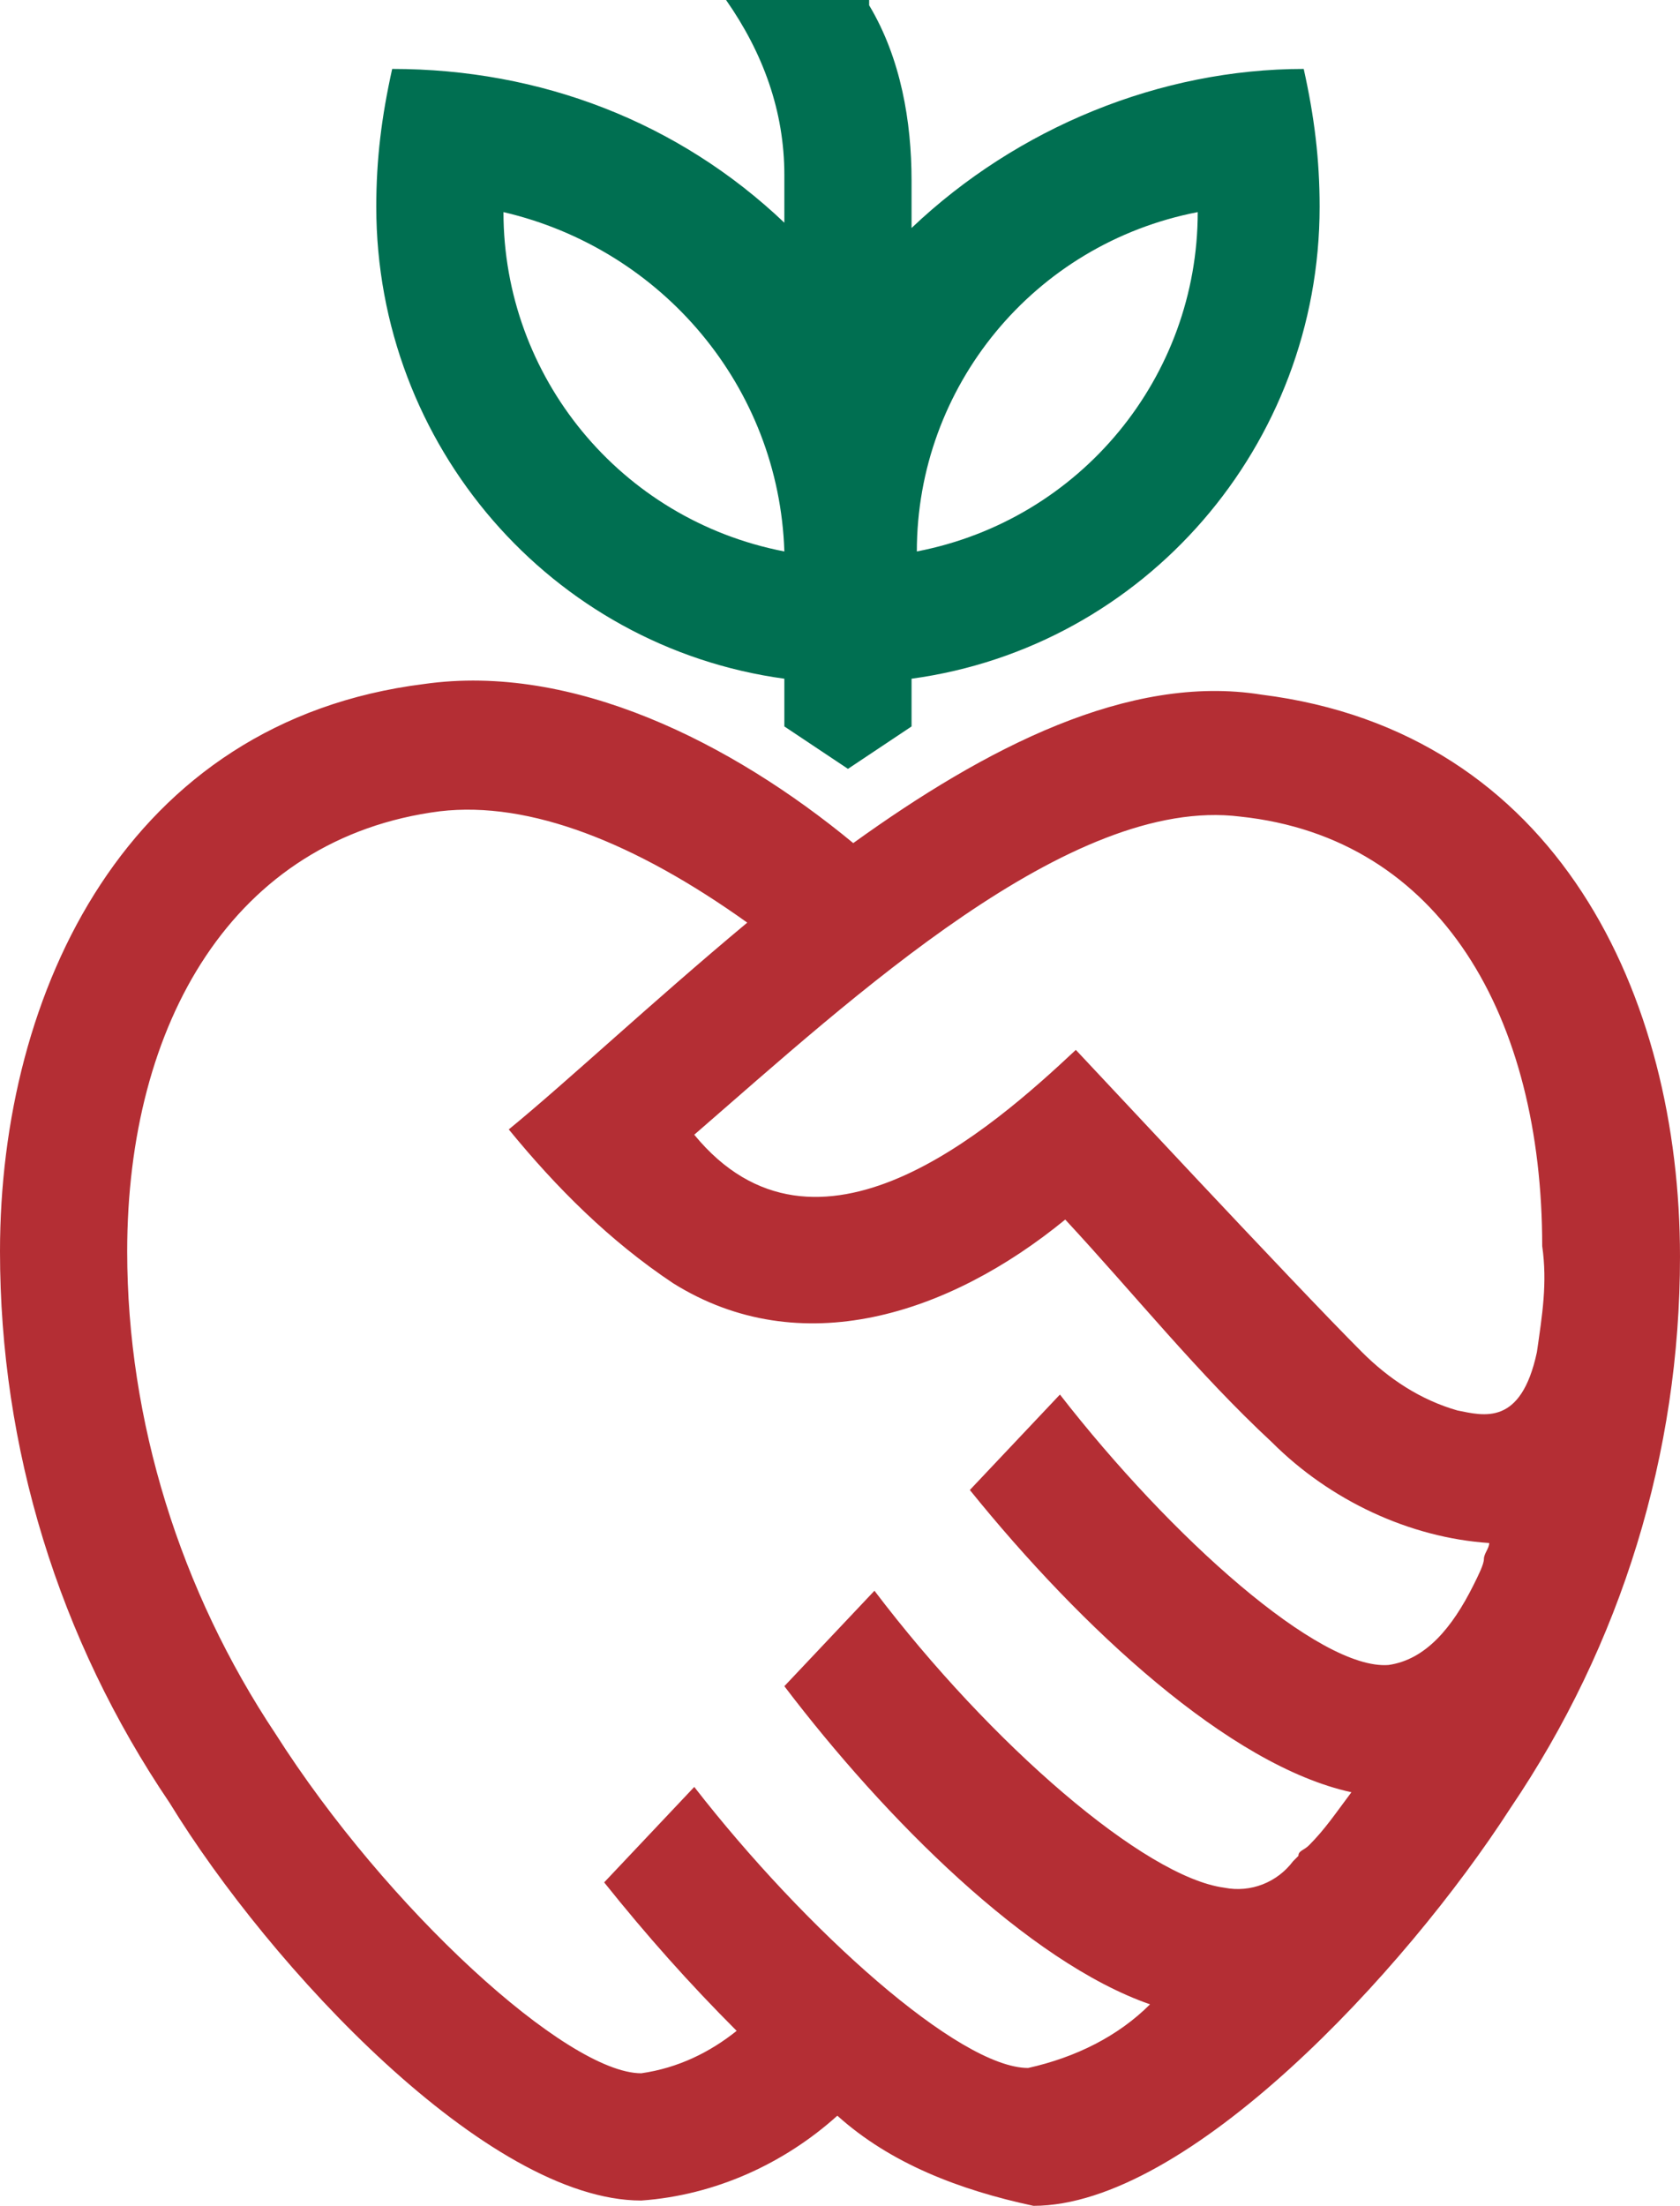 <?xml version="1.0" encoding="UTF-8" standalone="no"?>
<svg
   width="31.7"
   height="41.6"
   viewBox="0 0 31.7 41.6"
   fill="none"
   version="1.1"
   id="svg80"
   sodipodi:docname="epli.svg"
   inkscape:version="1.2 (dc2aedaf03, 2022-05-15)"
   xmlns:inkscape="http://www.inkscape.org/namespaces/inkscape"
   xmlns:sodipodi="http://sodipodi.sourceforge.net/DTD/sodipodi-0.dtd"
   xmlns="http://www.w3.org/2000/svg"
   xmlns:svg="http://www.w3.org/2000/svg">
  <defs
     id="defs84" />
  <sodipodi:namedview
     id="namedview82"
     pagecolor="#ffffff"
     bordercolor="#000000"
     borderopacity="0.25"
     inkscape:showpageshadow="2"
     inkscape:pageopacity="0.0"
     inkscape:pagecheckerboard="0"
     inkscape:deskcolor="#d1d1d1"
     showgrid="false"
     inkscape:zoom="8.9064375"
     inkscape:cx="71.858137"
     inkscape:cy="3.0315151"
     inkscape:window-width="1920"
     inkscape:window-height="1017"
     inkscape:window-x="-8"
     inkscape:window-y="-8"
     inkscape:window-maximized="1"
     inkscape:current-layer="svg80" />
  <path
     d="M 14.8,10.4 C 14.7,7.3 12.5,4.7 9.5,4 c 0,3.1 2.2,5.8 5.3,6.4 z m 2.5,0 C 20.4,9.8 22.6,7.1 22.6,4 19.5,4.6 17.3,7.3 17.3,10.4 Z M 16.4,0.1 c 0.6,1 0.8,2.2 0.8,3.3 v 0.9 c 2,-1.9 4.7,-3 7.4,-3 0.2,0.9 0.3,1.7 0.3,2.6 0,4.5 -3.3,8.3 -7.7,8.9 v 0.9 L 16,14.5 14.8,13.7 V 12.8 C 10.4,12.2 7.1,8.4 7.1,3.9 7.1,3 7.2,2.2 7.4,1.3 c 2.8,0 5.4,1 7.4,2.9 V 3.3 C 14.8,2.1 14.4,1 13.7,0 h 2.7 z"
     fill="#006f51"
     id="path76" />
  <path
     d="m 25.7,25.5 c 0.5,0.5 1.1,0.9 1.8,1.1 0.5,0.1 1.2,0.3 1.5,-1.1 0.1,-0.7 0.2,-1.3 0.1,-2 0,-4.3 -1.9,-7.7 -5.7,-8.1 -3.2,-0.4 -7.3,3.4 -10.3,6 2.3,2.8 5.6,-0.1 7.2,-1.6 0.1,0.1 4.1,4.4 5.4,5.7 z m -9.9,14.4 c -1,0.9 -2.3,1.5 -3.7,1.6 C 9.2,41.5 5.1,37.1 3.2,34 1.1,30.9 0,27.3 0,23.6 c 0,-4.9 2.4,-10 8,-10.7 2.8,-0.4 5.8,1.1 8.1,3 2.5,-1.8 5.2,-3.2 7.7,-2.8 5.6,0.7 7.9,5.7 7.9,10.6 0,3.7 -1.1,7.3 -3.2,10.4 -2,3.1 -6.1,7.5 -9,7.5 -1.4,-0.3 -2.7,-0.8 -3.7,-1.7 z M 14.1,17.4 C 12,15.9 10,15.1 8.3,15.3 c -3.9,0.5 -5.9,4 -5.9,8.3 0,3.2 1,6.4 2.8,9.1 2.1,3.3 5.5,6.4 6.9,6.4 0.7,-0.1 1.3,-0.4 1.8,-0.8 -0.9,-0.9 -1.7,-1.8 -2.5,-2.8 l 1.7,-1.8 c 2.1,2.7 5,5.3 6.3,5.3 0.9,-0.2 1.7,-0.6 2.3,-1.2 -2.3,-0.8 -5,-3.5 -6.9,-6 L 16.5,30 c 2.2,2.9 5.1,5.4 6.6,5.6 0.5,0.1 1,-0.1 1.3,-0.5 L 24.5,35 c 0,-0.1 0.1,-0.1 0.2,-0.2 0.3,-0.3 0.5,-0.6 0.8,-1 -2.3,-0.5 -5.1,-3.1 -7.2,-5.7 L 20,26.3 c 2.1,2.7 4.9,5.2 6.2,5.1 0.7,-0.1 1.2,-0.7 1.6,-1.5 0.1,-0.2 0.2,-0.4 0.2,-0.5 0,-0.1 0.1,-0.2 0.1,-0.3 -1.5,-0.1 -3,-0.8 -4.1,-1.9 -1.4,-1.3 -2.6,-2.8 -3.9,-4.2 -2.2,1.8 -5,2.7 -7.4,1.2 -1.2,-0.8 -2.2,-1.8 -3.1,-2.9 1.1,-0.9 2.7,-2.4 4.5,-3.9 z"
     fill="#b42e34"
     id="path78" />
</svg>
